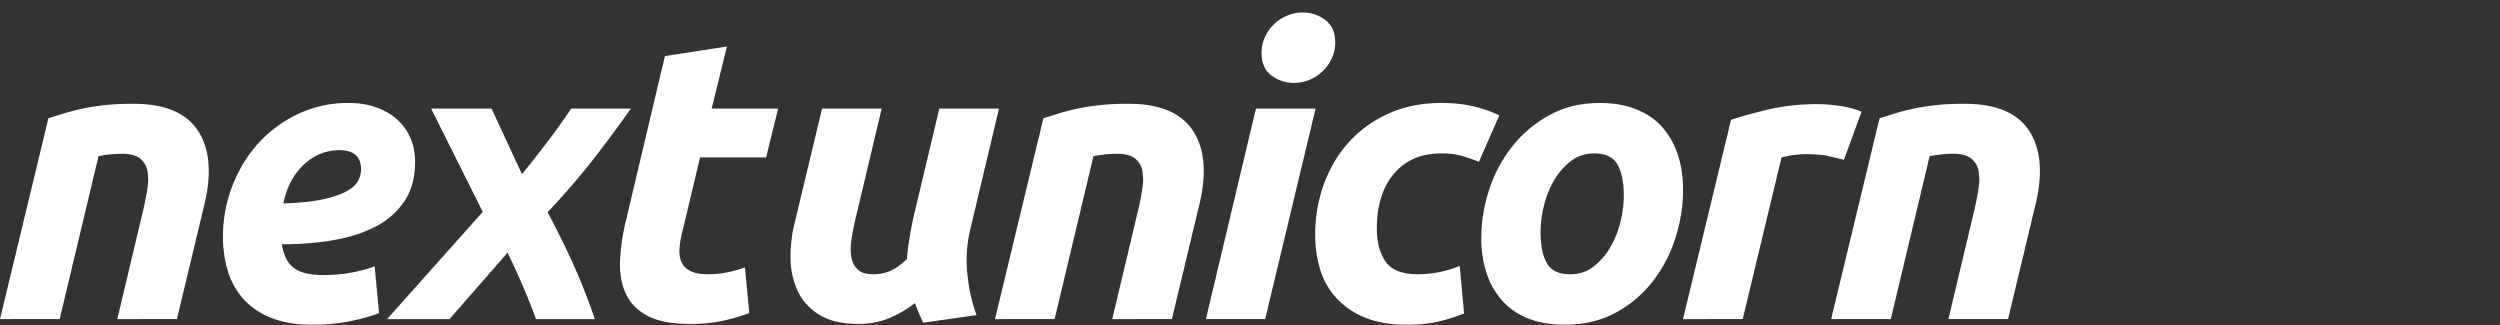 <svg xmlns="http://www.w3.org/2000/svg" width="100" height="13" viewBox="0 0 100 13">
    <rect x="0" y="0" width="100" height="13" fill="#333333" stroke="none"/>
    <g fill="none" fill-rule="evenodd">
        <path fill="#FFF" d="M1.937 4.727c.182-.053.382-.115.6-.184.22-.07.465-.133.737-.192.273-.06.577-.107.913-.144.336-.038.717-.056 1.145-.056 1.259 0 2.124.362 2.594 1.089.47.725.549 1.718.24 2.978l-1.09 4.546H4.692l1.057-4.45c.064-.278.114-.547.152-.81a1.963 1.963 0 0 0-.008-.688.815.815 0 0 0-.296-.48c-.155-.123-.393-.184-.712-.184-.31 0-.625.032-.945.096l-1.553 6.516H0l1.937-8.037zM13.577 6.008c-.544 0-1.022.195-1.433.584-.411.39-.68.905-.809 1.546.662-.022 1.196-.078 1.602-.169.405-.09.72-.2.944-.328.224-.128.374-.267.448-.417a.993.993 0 0 0 .113-.448c0-.512-.288-.768-.865-.768m-4.66 3.458c0-.683.12-1.345.361-1.985.24-.64.579-1.21 1.017-1.706a5.05 5.05 0 0 1 1.593-1.2 4.672 4.672 0 0 1 2.073-.456c.374 0 .72.053 1.04.16.321.106.602.261.842.464a2.1 2.1 0 0 1 .56.745c.134.293.2.627.2 1 0 .598-.133 1.105-.4 1.52a3.014 3.014 0 0 1-1.113 1.018c-.475.262-1.038.45-1.69.568-.65.118-1.36.177-2.129.177.075.448.238.765.489.952.25.187.648.28 1.192.28.342 0 .689-.029 1.041-.088.353-.058.683-.146.993-.264l.176 1.874c-.3.117-.68.224-1.145.32a7.451 7.451 0 0 1-1.513.143c-.662 0-1.22-.093-1.673-.28a2.936 2.936 0 0 1-1.105-.76 2.963 2.963 0 0 1-.616-1.12 4.726 4.726 0 0 1-.192-1.362M19.662 4.343l1.217 2.625c.362-.448.707-.885 1.032-1.313.326-.426.638-.864.937-1.312h2.386c-.45.64-.94 1.305-1.474 1.993a29.606 29.606 0 0 1-1.857 2.153c.427.8.79 1.54 1.089 2.218.299.678.566 1.364.8 2.057H21.44a24.694 24.694 0 0 0-.577-1.441 35.25 35.25 0 0 0-.56-1.216l-2.321 2.657h-2.498l3.826-4.29-2.065-4.131h2.418zM26.594 2.245l2.482-.384-.609 2.482h2.658l-.48 1.953h-2.642L27.3 9.242a3.928 3.928 0 0 0-.12.688c-.016.214.01.398.08.553a.74.74 0 0 0 .36.36c.17.085.405.128.704.128.256 0 .505-.024.745-.072.24-.048.483-.115.728-.2l.176 1.825c-.32.117-.667.22-1.04.304a6.017 6.017 0 0 1-1.33.129c-.736 0-1.307-.11-1.712-.329-.406-.218-.694-.517-.865-.896-.171-.379-.246-.814-.224-1.305a8.338 8.338 0 0 1 .224-1.553l1.57-6.629zM39.959 4.343L38.822 9.13a5.329 5.329 0 0 0-.128 1.833c.064.614.187 1.161.369 1.641l-2.13.304a7.711 7.711 0 0 1-.336-.784c-.3.235-.635.433-1.009.592-.373.16-.79.24-1.249.24-.63 0-1.14-.114-1.529-.344a2.202 2.202 0 0 1-.872-.912 3.075 3.075 0 0 1-.313-1.305c-.016-.491.04-.993.168-1.505l1.09-4.547h2.385l-1.073 4.514c-.053.236-.099.476-.136.721-.037.246-.04.472-.008.68a.896.896 0 0 0 .248.513c.134.134.345.2.633.2.245 0 .472-.045.68-.136.208-.09.43-.248.665-.472.02-.267.055-.547.104-.84.048-.294.099-.564.152-.809l1.04-4.371h2.386zM41.736 4.727c.182-.053.382-.115.601-.184.218-.07.464-.133.736-.192.273-.06.577-.107.913-.144.336-.038.717-.056 1.145-.056 1.26 0 2.124.362 2.594 1.089.47.725.55 1.718.24 2.978l-1.089 4.546H44.49l1.057-4.45c.064-.278.114-.547.152-.81a1.963 1.963 0 0 0-.008-.688.815.815 0 0 0-.296-.48c-.155-.123-.393-.184-.712-.184-.31 0-.625.032-.945.096l-1.553 6.516H39.8l1.937-8.037zM51.759 3.318c-.331 0-.63-.099-.897-.297-.267-.197-.4-.498-.4-.904 0-.224.046-.435.136-.632a1.667 1.667 0 0 1 .88-.857c.198-.085.41-.128.634-.128.33 0 .629.098.896.296.267.198.4.5.4.905 0 .224-.045.435-.136.632a1.678 1.678 0 0 1-1.513.985zm-1.153 9.446h-2.37l2.002-8.421h2.386l-2.018 8.421zM52.607 9.402c0-.726.118-1.409.353-2.05.235-.64.57-1.2 1.009-1.68.437-.48.968-.86 1.593-1.138.624-.277 1.32-.416 2.089-.416.48 0 .91.046 1.289.136.379.091.723.211 1.033.36l-.817 1.858a8.237 8.237 0 0 0-.665-.232 2.934 2.934 0 0 0-.84-.104c-.8 0-1.43.27-1.89.808-.458.54-.688 1.273-.688 2.202 0 .544.118.985.352 1.32.235.337.668.505 1.298.505a4.425 4.425 0 0 0 1.665-.336l.175 1.905a8.18 8.18 0 0 1-.984.313c-.358.09-.793.135-1.305.135-.662 0-1.222-.095-1.681-.288a3.17 3.17 0 0 1-1.137-.776 2.928 2.928 0 0 1-.648-1.145 4.663 4.663 0 0 1-.2-1.377M63.768 6.136c-.353 0-.662.102-.929.304a2.595 2.595 0 0 0-.672.769c-.182.309-.318.648-.409 1.016a4.39 4.39 0 0 0-.136 1.049c0 .544.085.963.256 1.257.171.293.48.44.929.44.352 0 .662-.101.928-.304a2.6 2.6 0 0 0 .673-.769c.182-.31.317-.648.408-1.016.091-.369.136-.718.136-1.049 0-.545-.085-.963-.256-1.257-.17-.294-.48-.44-.928-.44m-1.185 6.852c-.566 0-1.057-.085-1.474-.256-.416-.17-.76-.41-1.032-.72a3.093 3.093 0 0 1-.616-1.097 4.445 4.445 0 0 1-.209-1.4c0-.641.105-1.282.313-1.922.208-.64.514-1.217.92-1.73a4.929 4.929 0 0 1 1.489-1.256c.587-.326 1.26-.488 2.018-.488.555 0 1.043.085 1.464.256.422.17.77.41 1.041.72.273.31.478.675.617 1.097.138.422.208.888.208 1.401 0 .64-.102 1.28-.304 1.921a5.555 5.555 0 0 1-.897 1.73A4.71 4.71 0 0 1 64.64 12.5c-.593.326-1.278.488-2.057.488M73.758 6.392a41.815 41.815 0 0 0-.632-.152c-.209-.048-.515-.072-.92-.072-.15 0-.316.013-.497.04a3.952 3.952 0 0 0-.448.088l-1.553 6.468H67.32l1.922-7.973c.459-.15.974-.29 1.545-.424a8.502 8.502 0 0 1 1.93-.2c.266 0 .562.024.888.072.325.047.611.125.857.231l-.705 1.922zM75.183 4.727c.182-.053.382-.115.6-.184.219-.07.465-.133.737-.192.272-.06.576-.107.913-.144.336-.038.717-.056 1.145-.056 1.259 0 2.124.362 2.594 1.089.469.725.549 1.718.24 2.978l-1.09 4.546h-2.385l1.057-4.45c.064-.278.114-.547.152-.81a1.971 1.971 0 0 0-.008-.688.816.816 0 0 0-.296-.48c-.155-.123-.393-.184-.712-.184-.31 0-.625.032-.945.096l-1.553 6.516h-2.386l1.937-8.037z"/>
    </g>
</svg>
